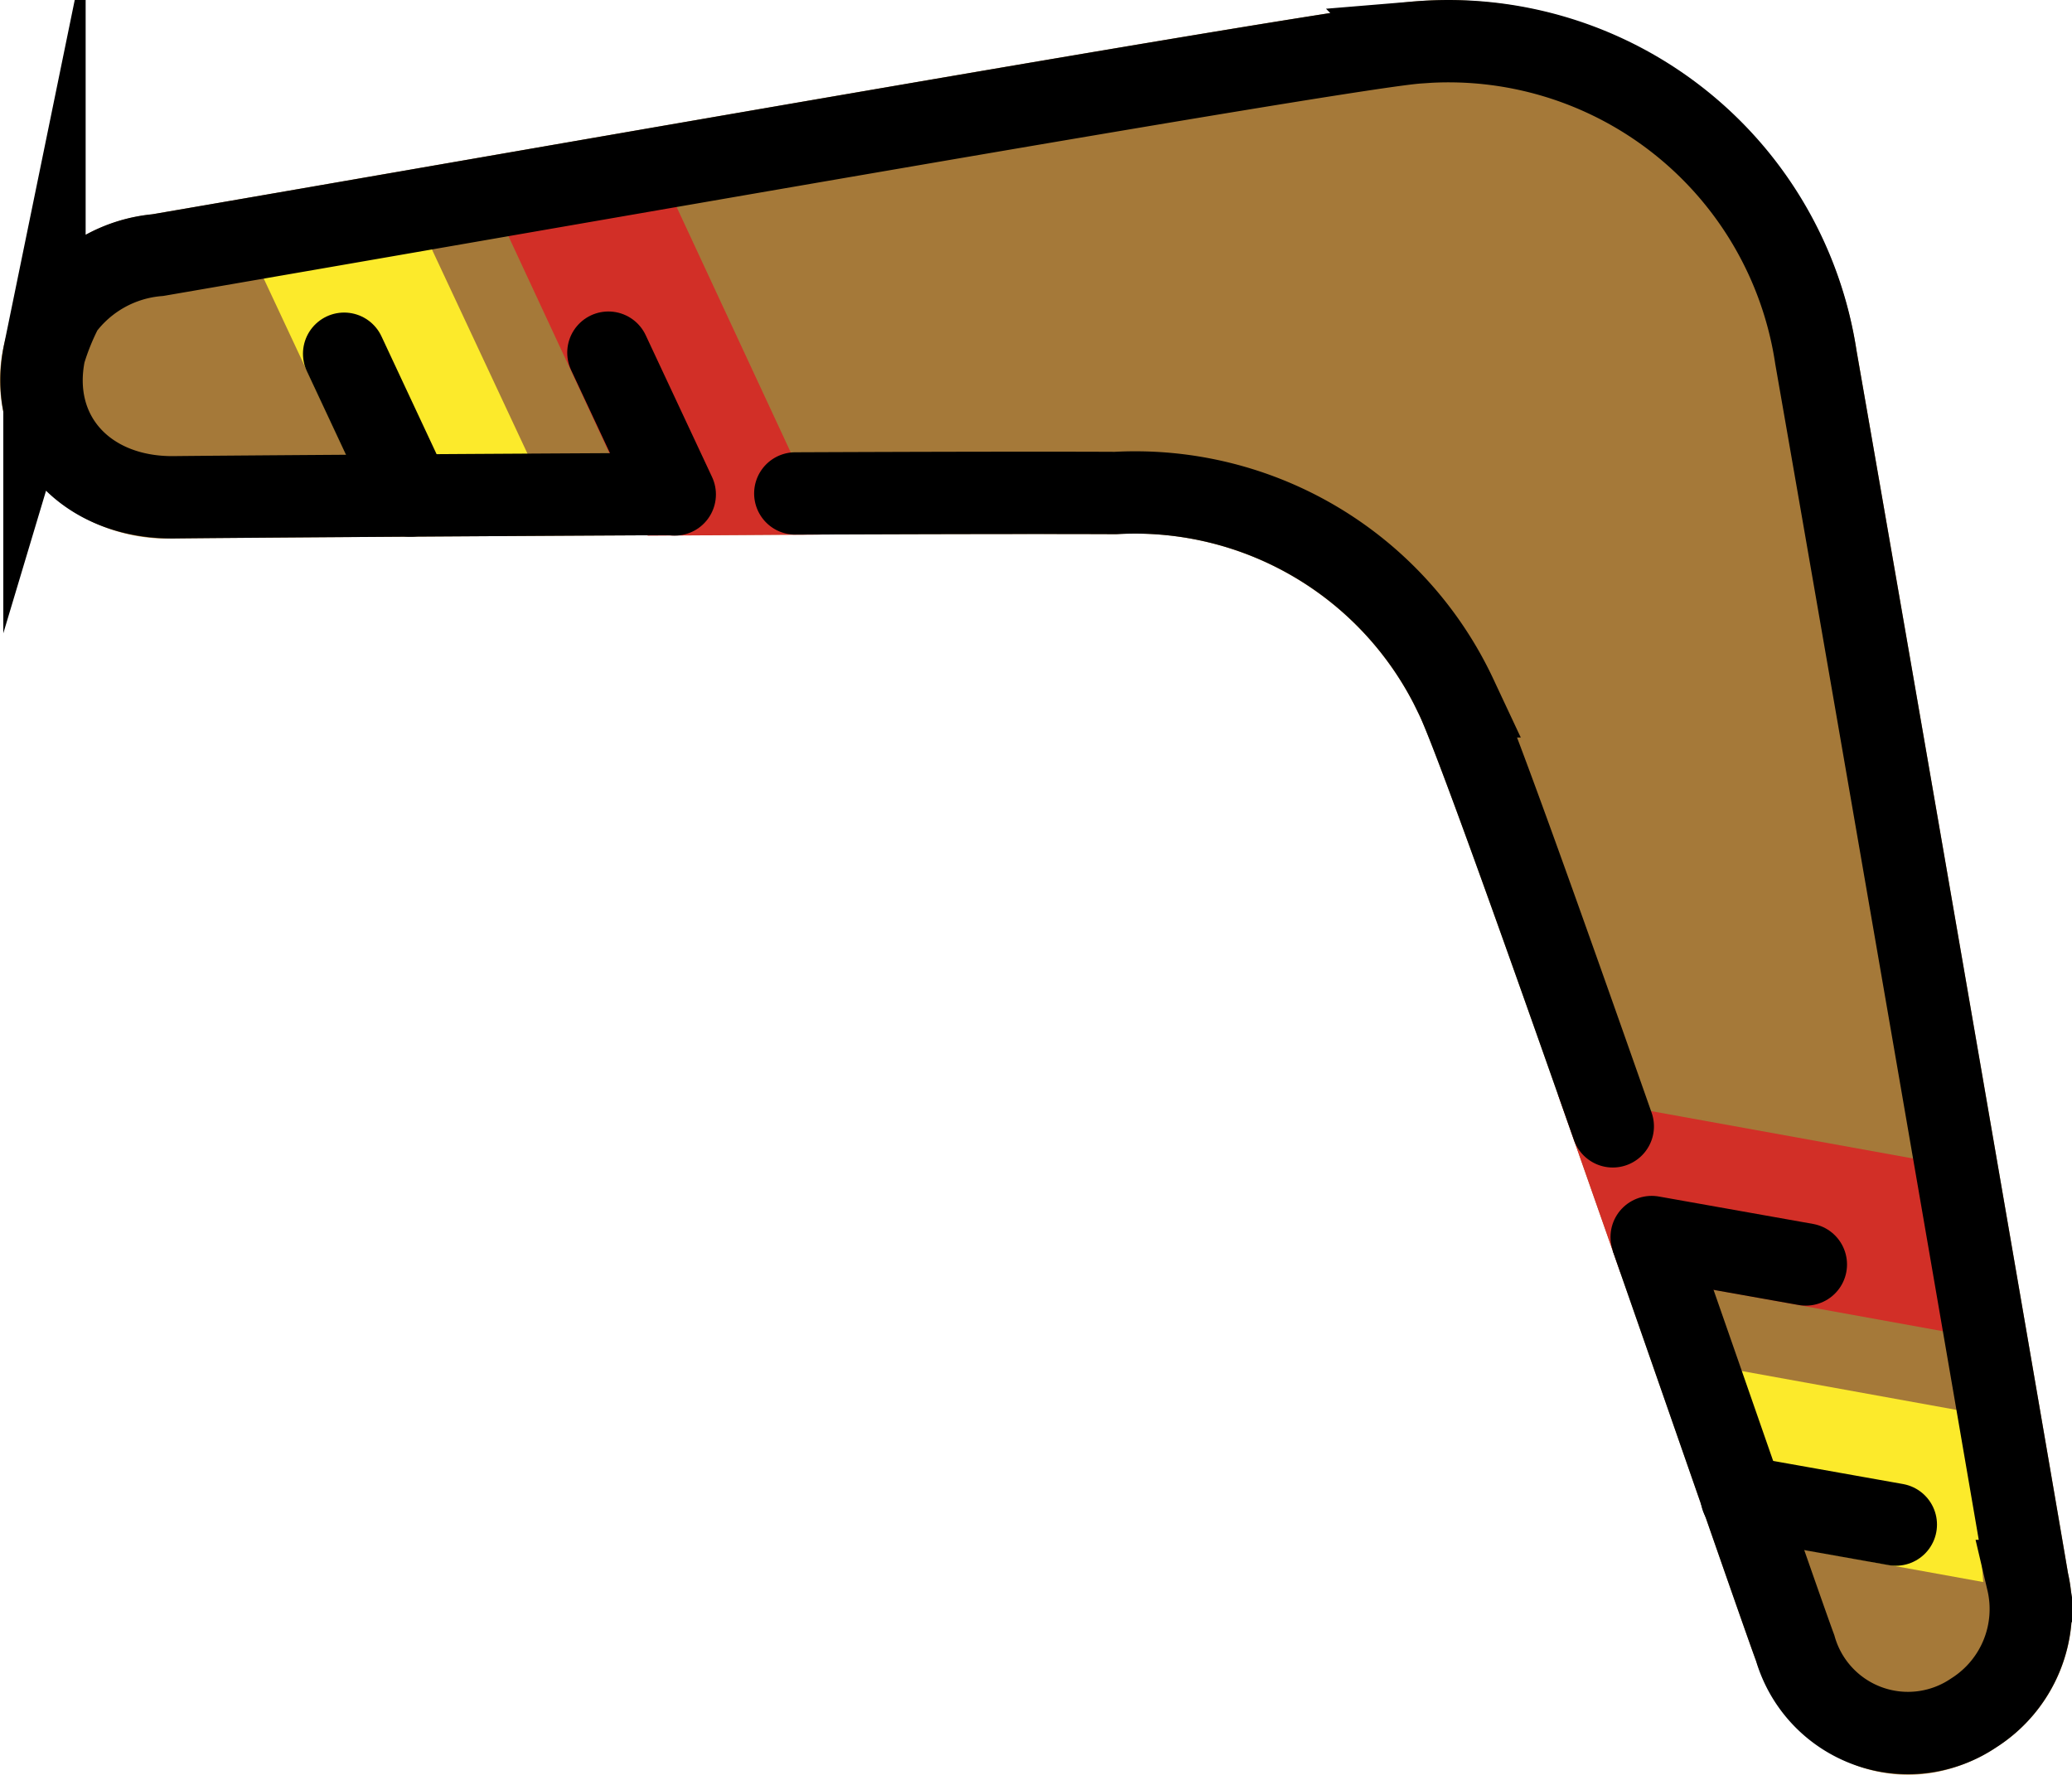 <?xml version="1.0" encoding="UTF-8" standalone="no"?>
<svg
   id="emoji"
   viewBox="0 0 50.321 43.108"
   version="1.1"
   sodipodi:docname="1fa83.svg"
   width="50.321"
   height="43.108"
   xmlns:inkscape="http://www.inkscape.org/namespaces/inkscape"
   xmlns:sodipodi="http://sodipodi.sourceforge.net/DTD/sodipodi-0.dtd"
   xmlns="http://www.w3.org/2000/svg"
   xmlns:svg="http://www.w3.org/2000/svg">
  <defs
     id="defs8" />
  <sodipodi:namedview
     id="namedview8"
     pagecolor="#ffffff"
     bordercolor="#000000"
     borderopacity="0.25"
     inkscape:showpageshadow="2"
     inkscape:pageopacity="0.0"
     inkscape:pagecheckerboard="0"
     inkscape:deskcolor="#d1d1d1" />
  <g
     id="color"
     transform="translate(-9.234,-13.464)">
    <path
       fill="#a57939"
       d="m 56.257,56.508 a 3.644,3.644 0 0 1 -1.825,-0.12 4.12,4.12 0 0 1 -2.537,-2.547 C 51.721,53.372 51.05,51.446 50.159,48.886 48.106,42.99 44.285,32.014 43.697,30.821 A 7.623,7.623 0 0 0 36.324,26.439 C 31.087,26.416 15.971,26.515 13.478,26.543 A 4.277,4.277 0 0 1 10.081,25.091 3.818,3.818 0 0 1 9.334,21.826 4.155,4.155 0 0 1 9.691,20.863 C 9.738,20.766 9.784,20.669 9.825,20.572 L 9.921,20.394 a 4.241,4.241 0 0 1 2.981,-1.72 c 1.904,-0.327 4.414,-0.763 7.178,-1.243 12.1,-2.101 22.222,-3.847 23.524,-3.934 a 10.077,10.077 0 0 1 10.718,8.48 c 1.42,8.117 4.853,28.01 5.141,29.724 a 3.971,3.971 0 0 1 -1.737,4.2 4.034,4.034 0 0 1 -1.468,0.607 z"
       id="path1" />
    <polygon
       fill="#fcea2b"
       points="19.499,19.042 22.382,25.205 18.108,25.507 15.424,19.771 "
       id="polygon1" />
    <polygon
       fill="#d22f27"
       points="25.512,18.159 29.365,26.447 24.964,26.476 21.432,18.877 "
       id="polygon2" />
    <polygon
       fill="#fcea2b"
       points="57.062,47.767 50.367,46.555 51.167,50.764 57.399,51.892 "
       id="polygon3" />
    <polygon
       fill="#d22f27"
       points="56.379,41.728 47.068,40.043 48.589,44.382 56.728,45.855 "
       id="polygon4" />
  </g>
  <g
     id="line"
     transform="translate(-9.234,-13.464)">
    <path
       fill="none"
       stroke="#000000"
       stroke-linecap="round"
       stroke-miterlimit="10"
       stroke-width="2"
       d="m 48.402,40.823 c -1.738,-4.951 -3.41,-9.635 -3.807,-10.444 a 8.604,8.604 0 0 0 -8.266,-4.94 c -1.779,-0.008 -4.653,-0.002 -7.78,0.011"
       id="path4" />
    <path
       fill="none"
       stroke="#000000"
       stroke-miterlimit="10"
       stroke-width="2"
       d="m 25.621,25.463 c -5.443,0.027 -10.871,0.066 -12.154,0.08 -2.154,0.024 -3.562,-1.521 -3.153,-3.516 a 6.14,6.14 0 0 1 0.435,-1.072 3.226,3.226 0 0 1 2.322,-1.295 c 8.461,-1.454 28.851,-5.047 30.599,-5.165 a 9.022,9.022 0 0 1 9.666,7.654 c 1.446,8.264 4.865,28.077 5.139,29.717 a 2.986,2.986 0 0 1 -1.301,3.2 2.85,2.85 0 0 1 -4.343,-1.574 c -0.277,-0.745 -1.811,-5.18 -3.488,-9.979"
       id="path5" />
    <line
       x1="19.203"
       x2="17.592"
       y1="25.5"
       y2="22.056"
       fill="none"
       stroke="#000000"
       stroke-linecap="round"
       stroke-linejoin="round"
       stroke-width="2"
       id="line5" />
    <line
       x1="25.621"
       x2="24.01"
       y1="25.474"
       y2="22.03"
       fill="none"
       stroke="#000000"
       stroke-linecap="round"
       stroke-linejoin="round"
       stroke-width="2"
       id="line6" />
    <line
       x1="51.533"
       x2="55.276"
       y1="49.83"
       y2="50.496"
       fill="none"
       stroke="#000000"
       stroke-linecap="round"
       stroke-linejoin="round"
       stroke-width="2"
       id="line7" />
    <line
       x1="49.347"
       x2="53.091"
       y1="43.512"
       y2="44.178"
       fill="none"
       stroke="#000000"
       stroke-linecap="round"
       stroke-linejoin="round"
       stroke-width="2"
       id="line8" />
  </g>
</svg>
